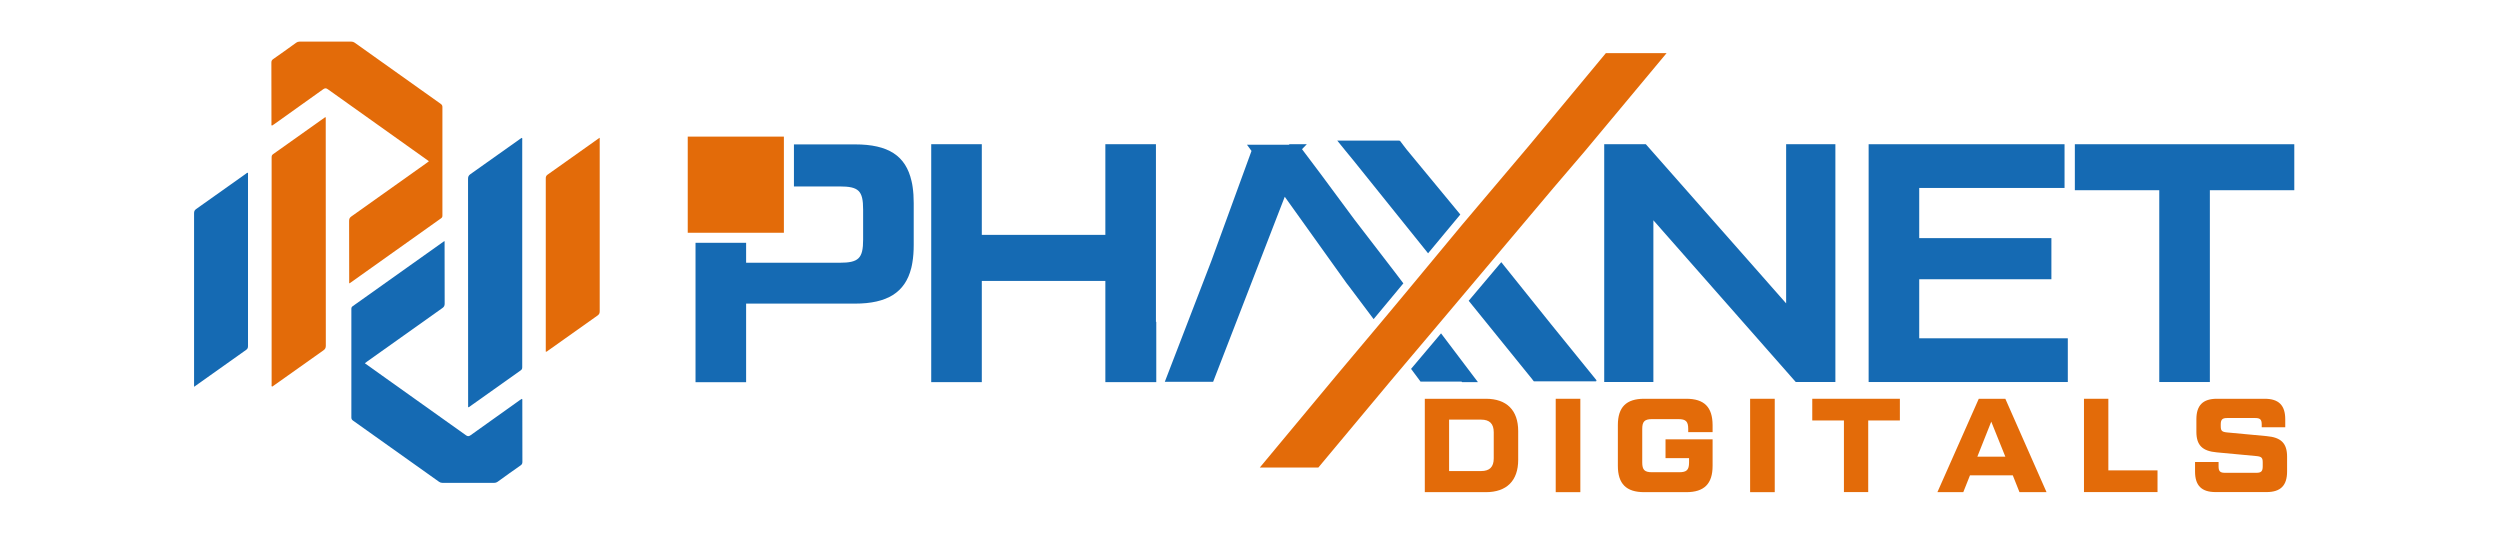 <?xml version="1.0" encoding="utf-8"?>
<!-- Generator: Adobe Illustrator 26.2.1, SVG Export Plug-In . SVG Version: 6.00 Build 0)  -->
<svg version="1.1" xmlns="http://www.w3.org/2000/svg" xmlns:xlink="http://www.w3.org/1999/xlink" x="0px" y="0px"
	 viewBox="0 0 2984.8 640" style="enable-background:new 0 0 2984.8 640;" xml:space="preserve">
<style type="text/css">
	.st0{display:none;}
	.st1{display:inline;}
	.st2{fill:#156AB3;}
	.st3{fill:#E36B09;}
</style>
<g id="Layer_1" class="st0">
	<rect x="205.5" y="23.5" class="st1" width="4052.4" height="4052.4"/>
</g>
<g id="Layer_2">
	<g>
		<g>
			<g>
				<path class="st2" d="M830.4,456.2V289.9h60.4v23.8h111.6c22.8,0,28.1-5.2,28.1-27.6v-35.9c0-22.5-5.2-27.6-28.1-27.6h-54.5
					v-50.2h73c39.7,0,60.5,13.5,67.4,43.8c0.6,2.3,1,4.8,1.3,6.9c0.9,6.1,1.3,12.4,1.3,19.3v50c0,7.6-0.5,14.7-1.6,21.1
					c-0.3,2.2-0.8,4.2-1.2,6v0.1l-0.2,0.7c-7.3,28.8-28.6,42.2-67.1,42.2H890.8v93.8H830.4z"/>
				<path class="st2" d="M1083.3,217.3c-6.4-28.3-26-39.8-62.4-39.8h-67.8v39.8h49.3c25.5,0,33.3,7.4,33.3,32.8V286
					c0,25.4-7.8,32.8-33.3,32.8H885.6v-23.8h-50V451h50v-93.8h135.3c35.7,0,55.3-11.2,62.1-38.3v-0.1c0.4-2,0.9-4,1.2-6.3
					c1-6,1.5-12.8,1.5-20.3v-50c0-6.8-0.4-12.9-1.2-18.5C1084.2,221.5,1083.8,219.3,1083.3,217.3z"/>
				<polygon class="st2" points="2144,456.1 1974,263 1974,456.1 1915.3,456.1 1915.3,172.2 1965,172.2 2132.5,362.2 2132.5,172.2 
					2191.3,172.2 2191.3,456.1 				"/>
				<polygon class="st2" points="2137.7,375.9 1962.7,177.4 1920.4,177.4 1920.4,450.9 1968.9,450.9 1968.9,249.3 2146.3,450.9 
					2186.2,450.9 2186.2,177.4 2137.7,177.4 				"/>
				<polygon class="st2" points="2231,456.1 2231,172.2 2464.9,172.2 2464.9,224.4 2291.4,224.4 2291.4,284.3 2449.2,284.3 
					2449.2,333.4 2291.4,333.4 2291.4,403.9 2468.8,403.9 2468.8,456.1 				"/>
				<polygon class="st2" points="2286.2,328.3 2444.1,328.3 2444.1,289.5 2286.2,289.5 2286.2,219.2 2459.7,219.2 2459.7,177.4 
					2236.2,177.4 2236.2,450.9 2463.6,450.9 2463.6,409.1 2286.2,409.1 				"/>
				<polygon class="st2" points="2578,456.1 2578,227.1 2477.2,227.1 2477.2,172.2 2739.2,172.2 2739.2,227.1 2638.4,227.1 
					2638.4,456.1 				"/>
				<polygon class="st2" points="2482.4,177.4 2482.4,221.9 2583.2,221.9 2583.2,450.9 2633.2,450.9 2633.2,221.9 2734.1,221.9 
					2734.1,177.4 				"/>
				<polygon class="st2" points="1615.3,190.8 1606.5,180.1 1596.6,167.9 1670.2,167.9 1670.3,168 1671.4,168 1675.7,173.7 
					1679.3,178.4 1743.5,256.1 1705,302.4 				"/>
				<polygon class="st2" points="1619.3,187.6 1705.1,294.2 1736.7,256.1 1675.2,181.6 1671.5,176.8 1668.8,173.2 1668.2,173.2 
					1668.1,173.1 1607.5,173.1 1610.5,176.8 				"/>
				<polygon class="st2" points="1831.3,455.3 1829.7,453.3 1829.2,452.6 1753.5,359.1 1792.4,313 1852,387.3 1906.5,454.5 
					1905.2,454.5 1905.9,455.3 				"/>
				<polygon class="st2" points="1848,390.5 1792.3,321.2 1760.3,359.1 1833.2,449.3 1833.2,449.3 1833.8,450.1 1894.8,450.1 
					1894.1,449.3 1895.5,449.3 				"/>
				<polygon class="st3" points="1504.1,558.2 1594.7,449.3 1648.4,385.4 1677.1,351 1745.7,268.3 1825.9,173.5 1917.3,63.4 
					1989.8,63.4 1892.5,180.1 1854.8,224.2 1712.1,393.5 1683.2,427.7 1659.4,455.9 1574,558.2 				"/>
				<polygon class="st3" points="1747.4,343.5 1850.9,220.8 1888.5,176.8 1978.7,68.6 1919.7,68.6 1829.9,176.8 1749.6,271.6 
					1681.1,354.3 1652.4,388.7 1598.7,452.6 1515.2,553 1571.6,553 1655.4,452.6 1679.3,424.4 1708.1,390.1 				"/>
				<polygon class="st2" points="1745.6,456.2 1744.9,455.6 1696,455.6 1684.7,440.4 1720.5,398 1764.5,456.2 				"/>
				<polygon class="st2" points="1746.7,450.4 1747.4,451 1754,451 1720.3,406.3 1691.3,440.6 1698.6,450.4 				"/>
				<polygon class="st2" points="1319.7,456.2 1319.7,335.4 1172.2,335.4 1172.2,456.2 1111.8,456.2 1111.8,172.2 1172.2,172.2 
					1172.2,280.4 1319.7,280.4 1319.7,172.2 1380.1,172.2 1380.1,384.2 1380.5,384.3 1380.5,456.2 				"/>
				<polygon class="st2" points="1374.9,177.4 1324.9,177.4 1324.9,285.6 1167,285.6 1167,177.4 1117,177.4 1117,451 1167,451 
					1167,330.2 1324.9,330.2 1324.9,451 1375.3,451 1375.3,384.3 1374.9,385.5 				"/>
				<polygon class="st2" points="1390.7,455.8 1446.2,311.7 1446.2,311.7 1494.2,180.2 1488.8,172.8 1538.8,172.8 1539.6,172.2 
					1560.2,172.2 1554.5,178.1 1576.7,207.6 1616.9,261.9 1665.8,325.5 1675.5,338.3 1640,381 1608.9,339.6 1608.8,339.6 
					1607.2,337.4 1533.9,234.9 1448.4,455.8 				"/>
				<polygon class="st2" points="1532.5,224 1532.6,224.1 1611.4,334.4 1611.5,334.4 1640.2,372.6 1668.9,338.2 1661.7,328.6 
					1612.7,265 1572.5,210.7 1547.6,177.6 1547.8,177.4 1547.5,177.4 1541.2,177.4 1540.4,178 1500.6,178 1499.1,178 1499,178 
					1500,179.4 1453.7,306.3 1448.8,319.8 1448.7,319.8 1398.3,450.7 1439.4,450.7 1444.1,450.7 1444.8,450.7 1532.5,224 				"/>
				<rect x="821.1" y="163.1" class="st3" width="114.8" height="114.8"/>
				<polygon class="st3" points="930.7,272.7 930.7,211.8 930.7,168.3 826.3,168.3 826.3,272.7 881.2,272.7 				"/>
			</g>
			<g>
				<g>
					<path class="st3" d="M416.9,338.3c0-3.3,0-6.4,0-9.4c0-21.7,0-43.4-0.1-65.1c0-2.4,0.6-3.9,2.6-5.3
						c30-21.2,59.9-42.5,89.8-63.8c0.9-0.6,1.7-1.3,2.9-2.2c-6.9-4.9-13.5-9.7-20.2-14.4c-33.4-23.8-66.9-47.5-100.3-71.4
						c-2.2-1.6-3.5-1.7-5.8-0.1c-19.5,14-39,27.9-58.6,41.8c-0.8,0.6-1.7,1.1-2.5,1.6c-1-0.6-0.6-1.5-0.6-2.2c0-24.3,0-48.7-0.1-73
						c0-1.9,0.5-3.1,2.1-4.2c9.2-6.4,18.4-13,27.5-19.6c1.3-0.9,2.5-1.3,4.1-1.3c20.6,0,41.2,0,61.7,0c1.6,0,2.8,0.4,4.1,1.3
						c34.2,24.4,68.5,48.8,102.8,73.1c1.3,1,1.9,2,1.9,3.6c0,43.2,0,86.4,0,129.6c0,1.3-0.2,2.3-1.4,3.2
						c-36.3,25.8-72.6,51.6-108.9,77.4C417.9,338,417.6,338,416.9,338.3z"/>
					<path class="st3" d="M388.9,139.9c0,1.5,0,2.5,0,3.6c0,70.6,0,198.6,0.1,269.2c0,2.4-0.6,3.9-2.6,5.4
						c-20,14.1-39.9,28.3-59.8,42.4c-0.5,0.4-1.1,0.7-1.7,1.1c-1.1-0.6-0.6-1.7-0.6-2.5c0-71.2,0-199.7,0-270.9c0-1.7,0.1-3,1.7-4.1
						c20.6-14.6,41.1-29.2,61.7-43.8C387.8,140.2,388.1,140.2,388.9,139.9z"/>
					<path class="st2" d="M231.7,461.7c0-1.8,0-3,0-4.2c0-48.4,0-154.2,0-202.6c0-2.2,0.3-3.7,2.3-5.2c19.9-14,39.7-28.1,59.5-42.2
						c0.7-0.5,1.3-1.3,2.6-1.2c0,1,0,1.9,0,2.9c0,48.9,0,155.1,0,204c0,2-0.5,3.3-2.2,4.5c-20.2,14.3-40.4,28.7-60.6,43
						C233.1,461,232.7,461.2,231.7,461.7z"/>
				</g>
				<g>
					<path class="st2" d="M530.8,287.9c0,3.3,0,6.4,0,9.4c0,21.7,0,43.4,0.1,65.1c0,2.4-0.6,3.9-2.6,5.3
						c-30,21.2-59.9,42.5-89.8,63.8c-0.9,0.6-1.7,1.3-2.9,2.2c6.9,4.9,13.5,9.7,20.2,14.4c33.4,23.8,66.9,47.5,100.3,71.4
						c2.2,1.6,3.5,1.7,5.8,0.1c19.5-14,39-27.9,58.6-41.8c0.8-0.6,1.7-1.1,2.5-1.6c1,0.6,0.6,1.5,0.6,2.2c0,24.3,0,48.7,0.1,73
						c0,1.9-0.5,3.1-2.1,4.2c-9.2,6.4-18.4,13-27.5,19.6c-1.3,0.9-2.5,1.3-4.1,1.3c-20.6,0-41.2,0-61.7,0c-1.6,0-2.8-0.4-4.1-1.3
						c-34.2-24.4-68.5-48.8-102.8-73.1c-1.3-1-1.9-2-1.9-3.6c0-43.2,0-86.4,0-129.6c0-1.3,0.2-2.3,1.4-3.2
						c36.3-25.8,72.6-51.6,108.9-77.4C529.8,288.2,530.1,288.1,530.8,287.9z"/>
					<path class="st2" d="M558.9,486.3c0-1.5,0-2.5,0-3.6c0-70.6,0-198.6-0.1-269.2c0-2.4,0.6-3.9,2.6-5.4
						c20-14.1,39.9-28.3,59.8-42.4c0.5-0.4,1.1-0.7,1.7-1.1c1.1,0.6,0.6,1.7,0.6,2.5c0,71.2,0,199.7,0,270.9c0,1.7-0.1,3-1.7,4.1
						c-20.6,14.6-41.1,29.2-61.7,43.8C559.9,486,559.7,486,558.9,486.3z"/>
					<path class="st3" d="M716,164.5c0,1.8,0,3,0,4.2c0,48.4,0,154.2,0,202.6c0,2.2-0.3,3.7-2.3,5.2c-19.9,14-39.7,28.1-59.5,42.2
						c-0.7,0.5-1.3,1.3-2.6,1.2c0-1,0-1.9,0-2.9c0-48.9,0-155.1,0-204c0-2,0.5-3.3,2.2-4.5c20.2-14.3,40.4-28.7,60.6-43
						C714.7,165.2,715.1,165,716,164.5z"/>
				</g>
			</g>
		</g>
		<g>
			<path class="st3" d="M1774,476.1h-72.9v111.5h72.9c24.9,0,38.6-13.7,38.6-38.6v-34.3C1812.6,489.8,1798.9,476.1,1774,476.1z
				 M1730.1,562.5v-61.5h38.2c10.2,0,15.1,4.9,15.1,15.1v31.2c0,10.2-4.9,15.1-15.1,15.1H1730.1z"/>
			<rect x="1857.4" y="476.1" class="st3" width="29.4" height="111.5"/>
			<path class="st3" d="M2013.3,476.1H1963c-21.4,0-31.4,10-31.4,31.4v48.7c0,21.4,10,31.4,31.4,31.4h50.3c21.4,0,31.4-10,31.4-31.4
				v-31.7h-56.2V547h28.1v5.1c0,8.9-2.8,11.7-11.7,11.7h-32.5c-8.9,0-11.7-2.8-11.7-11.7v-40c0-8.8,2.8-11.7,11.7-11.7h31.5
				c8.9,0,11.7,2.8,11.7,11.7v3.8h29.1v-8.4C2044.6,486,2034.7,476.1,2013.3,476.1z"/>
			<rect x="2089.5" y="476.1" class="st3" width="29.4" height="111.5"/>
			<polygon class="st3" points="2163.7,502 2201.5,502 2201.5,587.5 2230.5,587.5 2230.5,502 2268.3,502 2268.3,476.1 2163.7,476.1 
							"/>
			<path class="st3" d="M2362.5,476.1l-49.4,111.5h30.9l8-20.1h51.1l8,20.1h32.3l-49.2-111.5H2362.5z M2360.8,545.2l16.6-41.8
				l16.8,41.8H2360.8z"/>
			<polygon class="st3" points="2517.2,476.1 2488.1,476.1 2488.1,587.5 2575.9,587.5 2575.9,561.6 2517.2,561.6 			"/>
			<path class="st3" d="M2706.2,520.7l-47.1-4.4c-6.4-0.6-7.7-2-7.7-7.6v-2c0-5.8,1.9-7.6,7.6-7.6h33.7c5.8,0,7.6,1.9,7.6,7.6v3.4
				h28.1v-9.5c0-16.7-7.8-24.5-24.5-24.5h-57.1c-16.7,0-24.5,7.8-24.5,24.5v15c0,15.9,7.1,23,24.4,24.5l47.1,4.4
				c6.3,0.6,7.7,2,7.7,7.6v4.8c0,5.8-1.9,7.6-7.6,7.6h-37.5c-5.8,0-7.6-1.9-7.6-7.6v-5.3h-28.1V563c0,16.7,7.8,24.5,24.5,24.5h60.9
				c16.7,0,24.5-7.8,24.5-24.5v-17.8C2730.6,529.3,2723.5,522.2,2706.2,520.7z"/>
		</g>
	</g>
	<g>
	</g>
	<g>
	</g>
	<g>
	</g>
	<g>
	</g>
	<g>
	</g>
	<g>
	</g>
</g>
</svg>
